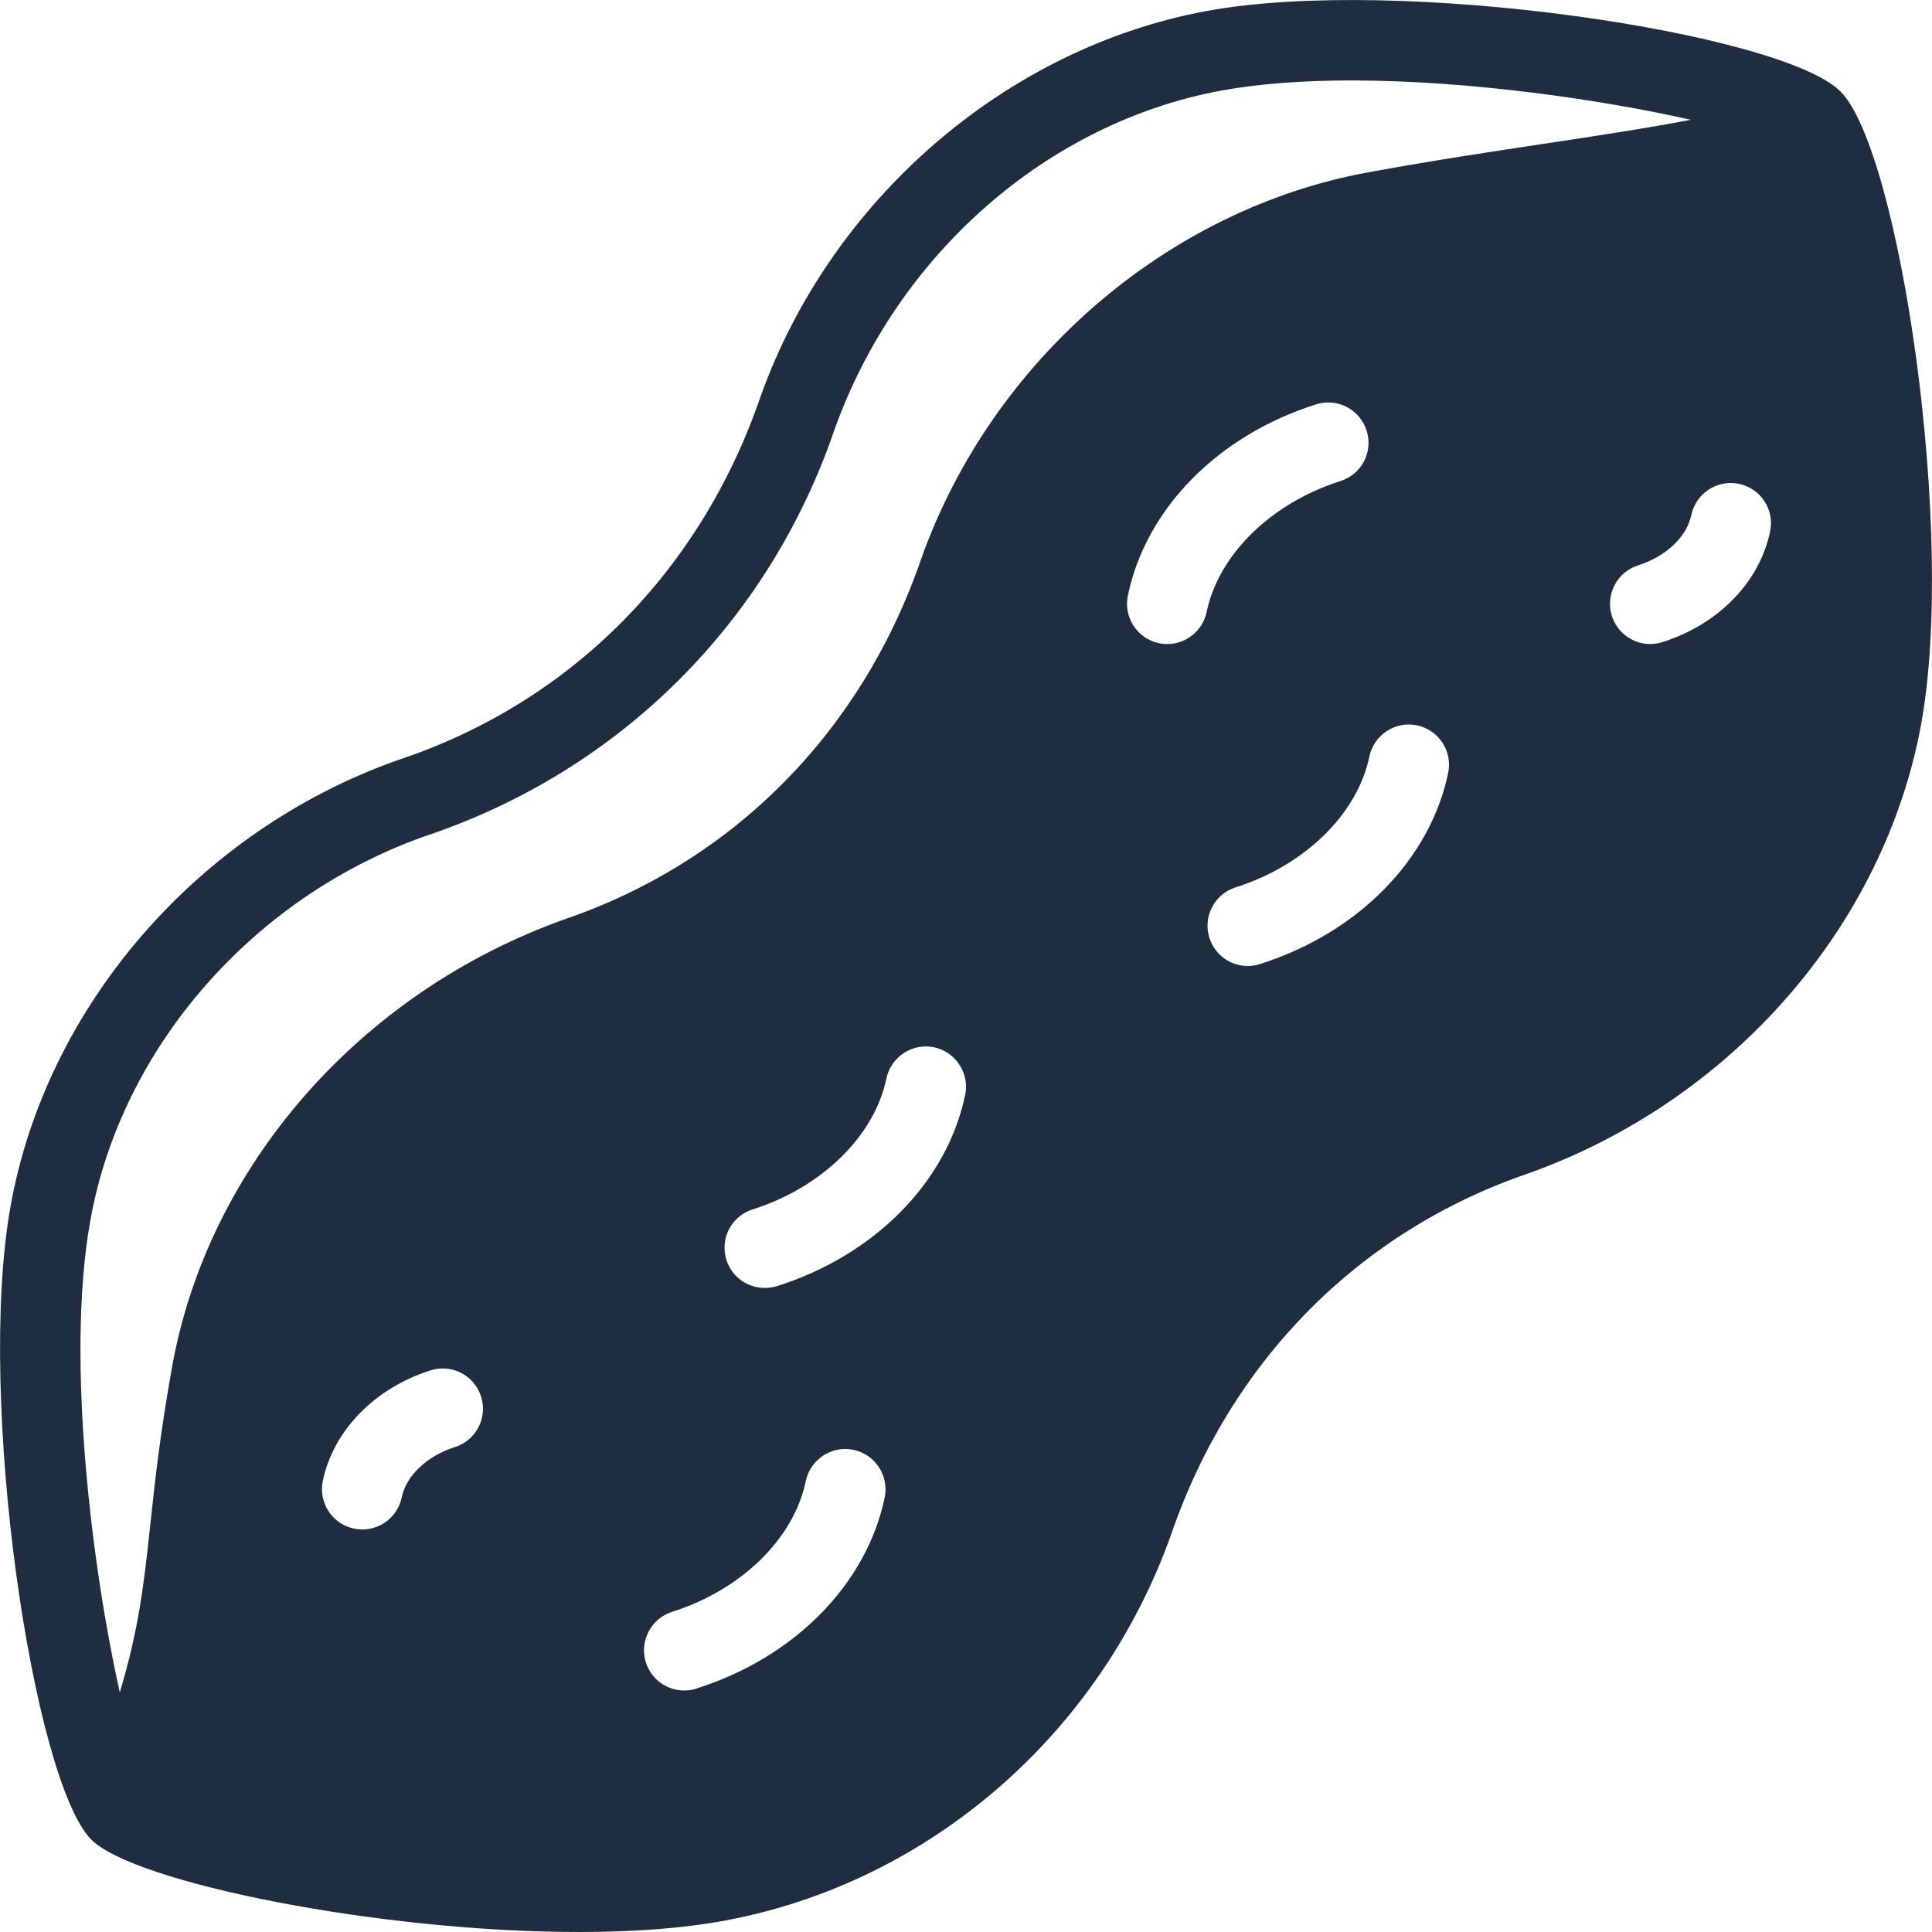 <svg width="14" height="14" viewBox="0 0 14 14" fill="none" xmlns="http://www.w3.org/2000/svg">
<path fill-rule="evenodd" clip-rule="evenodd" d="M2.877 5.51C1.434 6.023 0.334 7.292 0.076 8.744C-0.174 10.145 0.241 12.912 0.663 13.332C0.974 13.641 2.738 14 4.195 14C4.58 14 4.944 13.975 5.254 13.917C6.732 13.642 7.971 12.569 8.487 11.118C8.921 9.855 9.855 8.921 11.069 8.505C12.551 7.978 13.651 6.709 13.92 5.255C14.178 3.859 13.764 1.087 13.336 0.662C12.908 0.236 10.137 -0.178 8.742 0.08C7.288 0.349 6.018 1.448 5.509 2.88C5.075 4.142 4.14 5.077 2.927 5.493C2.926 5.493 2.878 5.51 2.877 5.51ZM11.958 4.667C11.834 4.667 11.72 4.587 11.68 4.463C11.632 4.309 11.717 4.145 11.87 4.097C12.072 4.033 12.223 3.89 12.256 3.732C12.289 3.574 12.444 3.474 12.601 3.506C12.759 3.539 12.86 3.693 12.827 3.851C12.751 4.218 12.452 4.525 12.046 4.653C12.017 4.662 11.987 4.667 11.958 4.667ZM8.764 6.796C8.803 6.921 8.918 7 9.042 7C9.071 7 9.1 6.996 9.13 6.986C9.84 6.761 10.363 6.23 10.494 5.601C10.527 5.443 10.425 5.289 10.268 5.256C10.111 5.223 9.956 5.325 9.923 5.482C9.836 5.899 9.456 6.271 8.954 6.43C8.8 6.479 8.715 6.643 8.764 6.796ZM8.459 4.667C8.439 4.667 8.419 4.665 8.399 4.661C8.241 4.628 8.14 4.473 8.173 4.316C8.303 3.686 8.826 3.155 9.537 2.93C9.691 2.881 9.854 2.967 9.903 3.12C9.952 3.274 9.867 3.438 9.713 3.486C9.211 3.646 8.831 4.018 8.744 4.434C8.715 4.572 8.594 4.667 8.459 4.667ZM6.994 7.934C7.027 7.777 6.925 7.622 6.768 7.589C6.612 7.556 6.456 7.658 6.423 7.816C6.336 8.232 5.956 8.604 5.454 8.764C5.3 8.812 5.215 8.976 5.264 9.13C5.303 9.254 5.418 9.333 5.542 9.333C5.571 9.333 5.6 9.329 5.63 9.32C6.34 9.095 6.863 8.564 6.994 7.934ZM4.958 12.25C4.834 12.25 4.72 12.171 4.68 12.046C4.632 11.893 4.717 11.729 4.87 11.68C5.373 11.521 5.753 11.149 5.839 10.732C5.872 10.575 6.028 10.473 6.184 10.506C6.342 10.539 6.443 10.693 6.411 10.851C6.28 11.48 5.757 12.011 5.046 12.236C5.017 12.246 4.987 12.25 4.958 12.25ZM2.566 11.077C2.586 11.081 2.606 11.083 2.625 11.083C2.761 11.083 2.882 10.989 2.911 10.851C2.943 10.693 3.095 10.55 3.296 10.486C3.45 10.438 3.535 10.274 3.486 10.12C3.438 9.967 3.275 9.881 3.12 9.93C2.715 10.059 2.415 10.366 2.339 10.732C2.307 10.89 2.408 11.045 2.566 11.077ZM1.088 11.059C1.043 11.477 1.007 11.802 0.868 12.264C0.673 11.393 0.473 9.86 0.654 8.847C0.876 7.598 1.826 6.505 3.075 6.061L3.075 6.061L3.119 6.046C4.503 5.571 5.569 4.505 6.044 3.122C6.5 1.839 7.594 0.889 8.847 0.657C9.13 0.605 9.454 0.583 9.794 0.583C10.659 0.583 11.619 0.725 12.252 0.868C11.936 0.929 11.558 0.986 11.22 1.037C10.807 1.099 10.358 1.167 9.908 1.25C8.453 1.518 7.185 2.617 6.676 4.048C6.242 5.311 5.308 6.244 4.096 6.66C2.603 7.191 1.504 8.459 1.246 9.91C1.159 10.397 1.121 10.749 1.088 11.059Z" fill="#1E2D40"/>
</svg>
